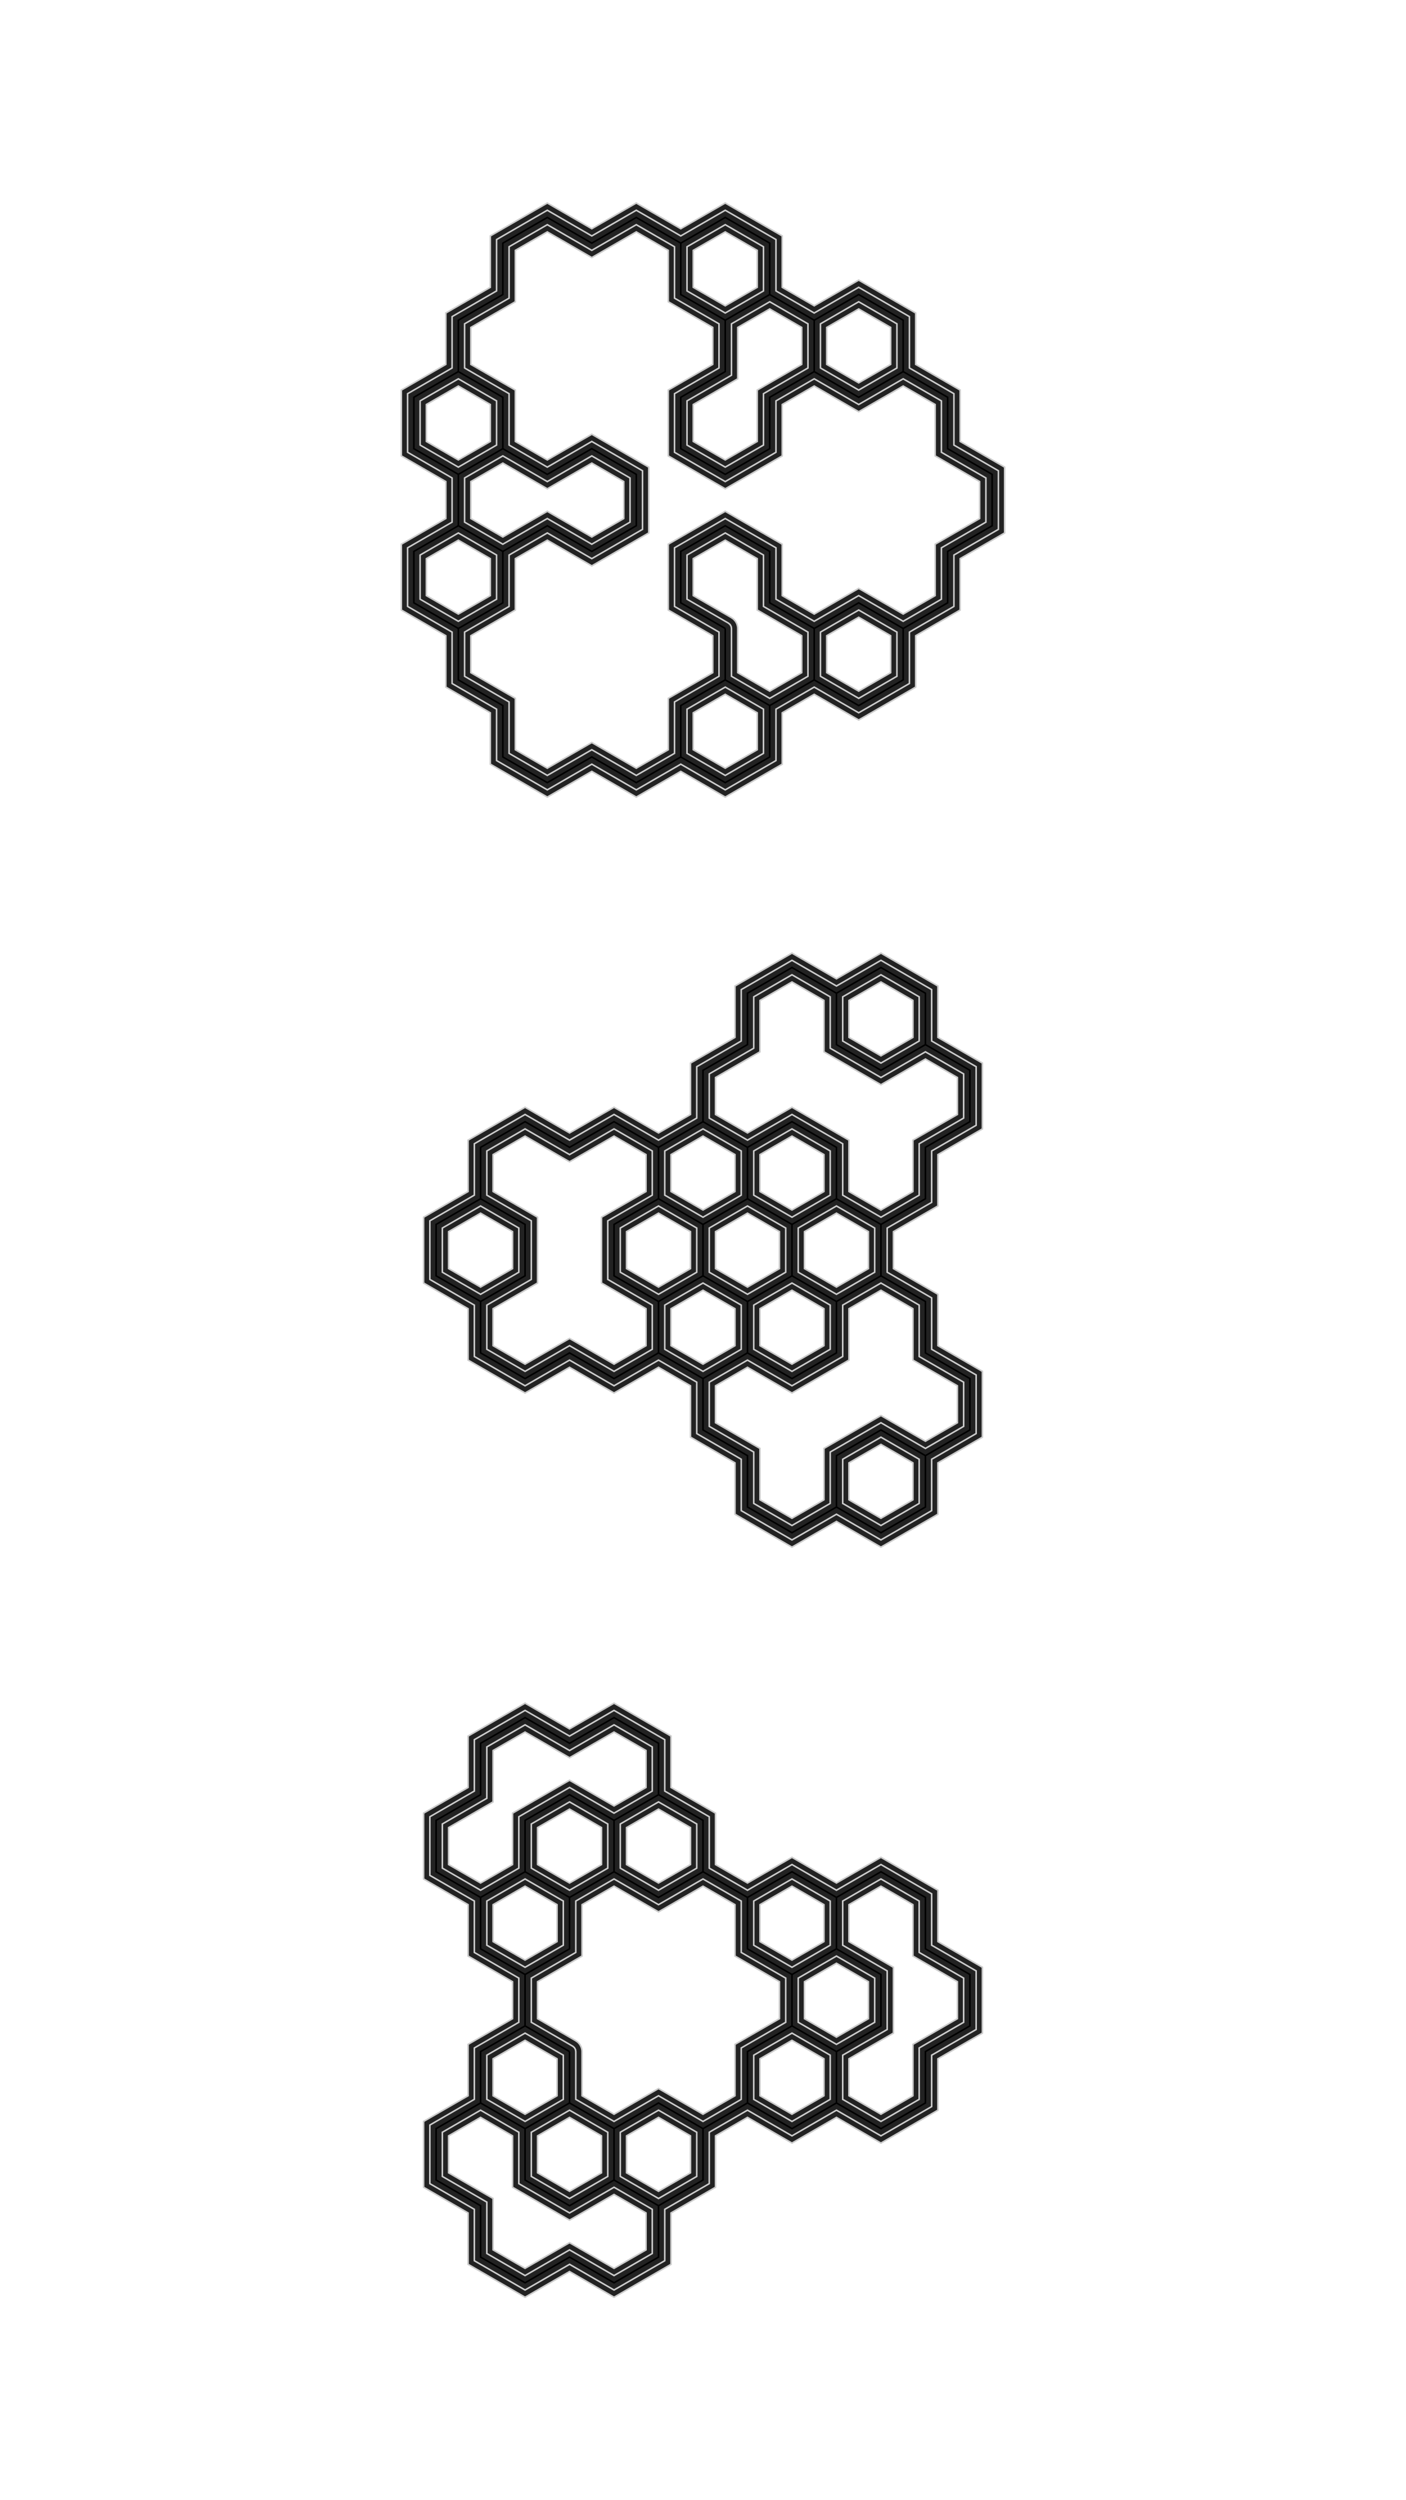 <svg version="1.1" xmlns="http://www.w3.org/2000/svg" xmlns:xlink="http://www.w3.org/1999/xlink" width="900" height="1600"><defs/><g><path fill="#222222" stroke="#cccccc" paint-order="fill stroke markers" d=" M 500.712 150.982 L 500.712 183.862 L 521.187 195.683 L 549.662 179.243 L 586.136 200.302 L 586.136 233.182 L 614.611 249.622 L 614.611 282.501 L 643.086 298.941 L 643.086 341.059 L 614.611 357.499 L 614.611 390.378 L 586.136 406.818 L 586.136 439.698 L 549.662 460.757 L 521.187 444.317 L 500.712 456.138 L 500.712 489.018 L 464.237 510.076 L 435.763 493.637 L 407.288 510.076 L 378.813 493.637 L 350.338 510.076 L 313.864 489.018 L 313.864 456.138 L 285.389 439.698 L 285.389 406.818 L 256.914 390.378 L 256.914 348.261 L 285.389 331.821 L 285.389 308.179 L 256.914 291.739 L 256.914 249.622 L 285.389 233.182 L 285.389 200.302 L 313.864 183.862 L 313.864 150.982 L 350.338 129.924 L 378.813 146.363 L 407.288 129.924 L 435.763 146.363 L 464.237 129.924 Z M 378.813 164.839 L 350.338 148.399 L 329.864 160.22 L 329.864 193.1 L 301.389 209.54 L 301.389 233.182 L 329.864 249.622 L 329.864 282.501 L 350.338 294.322 L 378.813 277.883 L 415.288 298.941 L 415.288 341.059 L 378.813 362.117 L 350.338 345.678 L 329.864 357.499 L 329.864 390.378 L 301.389 406.818 L 301.389 430.46 L 329.864 446.9 L 329.864 479.78 L 350.338 491.601 L 378.813 475.161 L 407.288 491.601 L 427.763 479.78 L 427.763 446.9 L 456.237 430.46 L 456.237 406.818 L 427.763 390.378 L 427.763 348.261 L 464.237 327.202 L 500.712 348.261 L 500.712 381.141 L 521.187 392.962 L 549.662 376.522 L 578.136 392.962 L 598.611 381.141 L 598.611 348.261 L 627.086 331.821 L 627.086 308.179 L 598.611 291.739 L 598.611 258.859 L 578.136 247.038 L 549.662 263.478 L 521.187 247.038 L 500.712 258.859 L 500.712 291.739 L 464.237 312.798 L 427.763 291.739 L 427.763 249.622 L 456.237 233.182 L 456.237 209.54 L 427.763 193.1 L 427.763 160.22 L 407.288 148.399 Z M 443.763 456.138 L 443.763 479.78 L 464.237 491.601 L 484.712 479.78 L 484.712 456.138 L 464.237 444.317 Z M 443.763 357.499 L 443.763 381.141 L 468.237 395.271 L 468.738 395.651 L 469.272 395.982 L 469.53 396.252 L 469.828 396.477 L 470.219 396.969 L 470.654 397.422 L 470.838 397.747 L 471.071 398.039 L 471.328 398.613 L 471.637 399.159 L 471.735 399.52 L 471.888 399.861 L 471.995 400.48 L 472.159 401.086 L 472.2 401.659 L 472.229 401.827 L 472.22 401.944 L 472.237 402.199 L 472.237 430.46 L 492.712 442.282 L 513.187 430.46 L 513.187 406.818 L 484.712 390.378 L 484.712 357.499 L 464.237 345.678 Z M 529.187 406.818 L 529.187 430.46 L 549.662 442.282 L 570.136 430.46 L 570.136 406.818 L 549.662 394.997 Z M 272.914 357.499 L 272.914 381.141 L 293.389 392.962 L 313.864 381.141 L 313.864 357.499 L 293.389 345.678 Z M 350.338 312.798 L 321.864 296.358 L 301.389 308.179 L 301.389 331.821 L 321.864 343.642 L 350.338 327.202 L 378.813 343.642 L 399.288 331.821 L 399.288 308.179 L 378.813 296.358 Z M 272.914 258.859 L 272.914 282.501 L 293.389 294.322 L 313.864 282.501 L 313.864 258.859 L 293.389 247.038 Z M 472.237 209.54 L 472.237 242.419 L 443.763 258.859 L 443.763 282.501 L 464.237 294.322 L 484.712 282.501 L 484.712 249.622 L 513.187 233.182 L 513.187 209.54 L 492.712 197.718 Z M 529.187 209.54 L 529.187 233.182 L 549.662 245.003 L 570.136 233.182 L 570.136 209.54 L 549.662 197.718 Z M 443.763 160.22 L 443.763 183.862 L 464.237 195.683 L 484.712 183.862 L 484.712 160.22 L 464.237 148.399 Z" stroke-miterlimit="10"/><path fill="#222222" stroke="#cccccc" paint-order="fill stroke markers" d=" M 496.712 153.292 L 496.712 186.171 L 521.187 200.302 L 549.662 183.862 L 582.136 202.611 L 582.136 235.491 L 610.611 251.931 L 610.611 284.811 L 639.086 301.251 L 639.086 338.749 L 610.611 355.189 L 610.611 388.069 L 582.136 404.509 L 582.136 437.389 L 549.662 456.138 L 521.187 439.698 L 496.712 453.829 L 496.712 486.708 L 464.237 505.458 L 435.763 489.018 L 407.288 505.458 L 378.813 489.018 L 350.338 505.458 L 317.864 486.708 L 317.864 453.829 L 289.389 437.389 L 289.389 404.509 L 260.914 388.069 L 260.914 350.57 L 289.389 334.13 L 289.389 305.87 L 260.914 289.43 L 260.914 251.931 L 289.389 235.491 L 289.389 202.611 L 317.864 186.171 L 317.864 153.292 L 350.338 134.542 L 378.813 150.982 L 407.288 134.542 L 435.763 150.982 L 464.237 134.542 Z M 378.813 160.22 L 350.338 143.78 L 325.864 157.91 L 325.864 190.79 L 297.389 207.23 L 297.389 235.491 L 325.864 251.931 L 325.864 284.811 L 350.338 298.941 L 378.813 282.501 L 411.288 301.251 L 411.288 338.749 L 378.813 357.499 L 350.338 341.059 L 325.864 355.189 L 325.864 388.069 L 297.389 404.509 L 297.389 432.77 L 325.864 449.21 L 325.864 482.09 L 350.338 496.22 L 378.813 479.78 L 407.288 496.22 L 431.763 482.09 L 431.763 449.21 L 460.237 432.77 L 460.237 404.509 L 431.763 388.069 L 431.763 350.57 L 464.237 331.821 L 496.712 350.57 L 496.712 383.45 L 521.187 397.581 L 549.662 381.141 L 578.136 397.581 L 602.611 383.45 L 602.611 350.57 L 631.086 334.13 L 631.086 305.87 L 602.611 289.43 L 602.611 256.55 L 578.136 242.419 L 549.662 258.859 L 521.187 242.419 L 496.712 256.55 L 496.712 289.43 L 464.237 308.179 L 431.763 289.43 L 431.763 251.931 L 460.237 235.491 L 460.237 207.23 L 431.763 190.79 L 431.763 157.91 L 407.288 143.78 Z M 439.763 453.829 L 439.763 482.09 L 464.237 496.22 L 488.712 482.09 L 488.712 453.829 L 464.237 439.698 Z M 439.763 355.189 L 439.763 383.45 L 466.237 398.735 L 466.283 398.774 L 466.339 398.796 L 466.821 399.227 L 467.314 399.644 L 467.344 399.696 L 467.389 399.736 L 467.691 400.307 L 468.01 400.869 L 468.019 400.928 L 468.047 400.981 L 468.237 402.199 L 468.237 432.77 L 492.712 446.9 L 517.187 432.77 L 517.187 404.509 L 488.712 388.069 L 488.712 355.189 L 464.237 341.059 Z M 525.187 404.509 L 525.187 432.77 L 549.662 446.9 L 574.136 432.77 L 574.136 404.509 L 549.662 390.378 Z M 268.914 355.189 L 268.914 383.45 L 293.389 397.581 L 317.864 383.45 L 317.864 355.189 L 293.389 341.059 Z M 350.338 308.179 L 321.864 291.739 L 297.389 305.87 L 297.389 334.13 L 321.864 348.261 L 350.338 331.821 L 378.813 348.261 L 403.288 334.13 L 403.288 305.87 L 378.813 291.739 Z M 268.914 256.55 L 268.914 284.811 L 293.389 298.941 L 317.864 284.811 L 317.864 256.55 L 293.389 242.419 Z M 468.237 207.23 L 468.237 240.11 L 439.763 256.55 L 439.763 284.811 L 464.237 298.941 L 488.712 284.811 L 488.712 251.931 L 517.187 235.491 L 517.187 207.23 L 492.712 193.1 Z M 525.187 207.23 L 525.187 235.491 L 549.662 249.622 L 574.136 235.491 L 574.136 207.23 L 549.662 193.1 Z M 439.763 157.91 L 439.763 186.171 L 464.237 200.302 L 488.712 186.171 L 488.712 157.91 L 464.237 143.78 Z" stroke-miterlimit="10"/><path fill="none" stroke="0xFFFFFF" paint-order="fill stroke markers" d=" M 578.136 402.199 L 578.136 435.079 L 549.662 451.519 L 521.187 435.079 L 521.187 402.199 L 549.662 385.76 L 578.136 402.199 L 606.611 385.76 L 606.611 352.88 L 635.086 336.44 L 635.086 303.56 L 606.611 287.12 L 606.611 254.24 L 578.136 237.801 L 549.662 254.24 L 521.187 237.801 L 521.187 204.921 L 492.712 188.481 L 464.237 204.921 L 464.237 237.801 L 435.763 254.24 L 435.763 287.12 L 464.237 303.56 L 492.712 287.12 L 492.712 254.24 L 521.187 237.801" stroke-miterlimit="10"/><path fill="none" stroke="0xFFFFFF" paint-order="fill stroke markers" d=" M 578.136 237.801 L 578.136 204.921 L 549.662 188.481 L 521.187 204.921" stroke-miterlimit="10"/><path fill="none" stroke="0xFFFFFF" paint-order="fill stroke markers" d=" M 464.237 204.921 L 435.763 188.481 L 435.763 155.601 L 407.288 139.161 L 378.813 155.601 L 350.338 139.161 L 321.864 155.601 L 321.864 188.481 L 293.389 204.921 L 293.389 237.801 L 321.864 254.24 L 321.864 287.12 L 293.389 303.56 L 293.389 336.44 L 321.864 352.88 L 350.338 336.44 L 378.813 352.88 L 407.288 336.44 L 407.288 303.56 L 378.813 287.12 L 350.338 303.56 L 321.864 287.12" stroke-miterlimit="10"/><path fill="none" stroke="0xFFFFFF" paint-order="fill stroke markers" d=" M 435.763 155.601 L 464.237 139.161 L 492.712 155.601 L 492.712 188.481" stroke-miterlimit="10"/><path fill="none" stroke="0xFFFFFF" paint-order="fill stroke markers" d=" M 293.389 237.801 L 264.914 254.24 L 264.914 287.12 L 293.389 303.56" stroke-miterlimit="10"/><path fill="none" stroke="0xFFFFFF" paint-order="fill stroke markers" d=" M 321.864 352.88 L 321.864 385.76 L 293.389 402.199 L 293.389 435.079 L 321.864 451.519 L 321.864 484.399 L 350.338 500.839 L 378.813 484.399 L 407.288 500.839 L 435.763 484.399 L 435.763 451.519 L 464.237 435.079 L 492.712 451.519 L 521.187 435.079" stroke-miterlimit="10"/><path fill="none" stroke="0xFFFFFF" paint-order="fill stroke markers" d=" M 293.389 402.199 L 264.914 385.76 L 264.914 352.88 L 293.389 336.44" stroke-miterlimit="10"/><path fill="none" stroke="0xFFFFFF" paint-order="fill stroke markers" d=" M 435.763 484.399 L 464.237 500.839 L 492.712 484.399 L 492.712 451.519" stroke-miterlimit="10"/><path fill="none" stroke="0xFFFFFF" paint-order="fill stroke markers" d=" M 521.187 402.199 L 492.712 385.76 L 492.712 352.88 L 464.237 336.44 L 435.763 352.88 L 435.763 385.76 L 464.237 402.199" stroke-miterlimit="10"/><path fill="none" stroke="0xFFFFFF" paint-order="fill stroke markers" d=" M 464.237 402.199 L 464.237 435.079" stroke-miterlimit="10"/><path fill="#222222" stroke="#cccccc" paint-order="fill stroke markers" d=" M 600.374 630.982 L 600.374 663.862 L 628.848 680.302 L 628.848 722.419 L 600.374 738.859 L 600.374 771.739 L 571.899 788.179 L 571.899 811.821 L 600.374 828.261 L 600.374 861.141 L 628.848 877.581 L 628.848 919.698 L 600.374 936.138 L 600.374 969.018 L 563.899 990.076 L 535.424 973.637 L 506.949 990.076 L 470.475 969.018 L 470.475 936.138 L 442 919.698 L 442 886.818 L 421.525 874.997 L 393.051 891.437 L 364.576 874.997 L 336.101 891.437 L 299.626 870.378 L 299.626 837.499 L 271.152 821.059 L 271.152 778.941 L 299.626 762.501 L 299.626 729.622 L 336.101 708.563 L 364.576 725.003 L 393.051 708.563 L 421.525 725.003 L 442 713.182 L 442 680.302 L 470.475 663.862 L 470.475 630.982 L 506.949 609.924 L 535.424 626.363 L 563.899 609.924 Z M 543.424 837.499 L 543.424 870.378 L 506.949 891.437 L 478.475 874.997 L 458 886.818 L 458 910.46 L 486.475 926.9 L 486.475 959.78 L 506.949 971.601 L 527.424 959.78 L 527.424 926.9 L 563.899 905.842 L 592.374 922.282 L 612.848 910.46 L 612.848 886.818 L 584.374 870.378 L 584.374 837.499 L 563.899 825.678 Z M 543.424 936.138 L 543.424 959.78 L 563.899 971.601 L 584.374 959.78 L 584.374 936.138 L 563.899 924.317 Z M 364.576 743.478 L 336.101 727.038 L 315.626 738.859 L 315.626 762.501 L 344.101 778.941 L 344.101 821.059 L 315.626 837.499 L 315.626 861.141 L 336.101 872.962 L 364.576 856.522 L 393.051 872.962 L 413.525 861.141 L 413.525 837.499 L 385.051 821.059 L 385.051 778.941 L 413.525 762.501 L 413.525 738.859 L 393.051 727.038 Z M 429.525 837.499 L 429.525 861.141 L 450 872.962 L 470.475 861.141 L 470.475 837.499 L 450 825.678 Z M 486.475 837.499 L 486.475 861.141 L 506.949 872.962 L 527.424 861.141 L 527.424 837.499 L 506.949 825.678 Z M 287.152 788.179 L 287.152 811.821 L 307.626 823.642 L 328.101 811.821 L 328.101 788.179 L 307.626 776.358 Z M 401.051 788.179 L 401.051 811.821 L 421.525 823.642 L 442 811.821 L 442 788.179 L 421.525 776.358 Z M 458 788.179 L 458 811.821 L 478.475 823.642 L 498.949 811.821 L 498.949 788.179 L 478.475 776.358 Z M 514.949 788.179 L 514.949 811.821 L 535.424 823.642 L 555.899 811.821 L 555.899 788.179 L 535.424 776.358 Z M 429.525 738.859 L 429.525 762.501 L 450 774.322 L 470.475 762.501 L 470.475 738.859 L 450 727.038 Z M 486.475 738.859 L 486.475 762.501 L 506.949 774.322 L 527.424 762.501 L 527.424 738.859 L 506.949 727.038 Z M 486.475 640.22 L 486.475 673.1 L 458 689.54 L 458 713.182 L 478.475 725.003 L 506.949 708.563 L 543.424 729.622 L 543.424 762.501 L 563.899 774.322 L 584.374 762.501 L 584.374 729.622 L 612.848 713.182 L 612.848 689.54 L 592.374 677.718 L 563.899 694.158 L 527.424 673.1 L 527.424 640.22 L 506.949 628.399 Z M 543.424 640.22 L 543.424 663.862 L 563.899 675.683 L 584.374 663.862 L 584.374 640.22 L 563.899 628.399 Z" stroke-miterlimit="10"/><path fill="#222222" stroke="#cccccc" paint-order="fill stroke markers" d=" M 596.374 633.292 L 596.374 666.171 L 624.848 682.611 L 624.848 720.11 L 596.374 736.55 L 596.374 769.43 L 567.899 785.87 L 567.899 814.13 L 596.374 830.57 L 596.374 863.45 L 624.848 879.89 L 624.848 917.389 L 596.374 933.829 L 596.374 966.708 L 563.899 985.458 L 535.424 969.018 L 506.949 985.458 L 474.475 966.708 L 474.475 933.829 L 446 917.389 L 446 884.509 L 421.525 870.378 L 393.051 886.818 L 364.576 870.378 L 336.101 886.818 L 303.626 868.069 L 303.626 835.189 L 275.152 818.749 L 275.152 781.251 L 303.626 764.811 L 303.626 731.931 L 336.101 713.182 L 364.576 729.622 L 393.051 713.182 L 421.525 729.622 L 446 715.491 L 446 682.611 L 474.475 666.171 L 474.475 633.292 L 506.949 614.542 L 535.424 630.982 L 563.899 614.542 Z M 539.424 835.189 L 539.424 868.069 L 506.949 886.818 L 478.475 870.378 L 454 884.509 L 454 912.77 L 482.475 929.21 L 482.475 962.09 L 506.949 976.22 L 531.424 962.09 L 531.424 929.21 L 563.899 910.46 L 592.374 926.9 L 616.848 912.77 L 616.848 884.509 L 588.374 868.069 L 588.374 835.189 L 563.899 821.059 Z M 539.424 933.829 L 539.424 962.09 L 563.899 976.22 L 588.374 962.09 L 588.374 933.829 L 563.899 919.698 Z M 364.576 738.859 L 336.101 722.419 L 311.626 736.55 L 311.626 764.811 L 340.101 781.251 L 340.101 818.749 L 311.626 835.189 L 311.626 863.45 L 336.101 877.581 L 364.576 861.141 L 393.051 877.581 L 417.525 863.45 L 417.525 835.189 L 389.051 818.749 L 389.051 781.251 L 417.525 764.811 L 417.525 736.55 L 393.051 722.419 Z M 425.525 835.189 L 425.525 863.45 L 450 877.581 L 474.475 863.45 L 474.475 835.189 L 450 821.059 Z M 482.475 835.189 L 482.475 863.45 L 506.949 877.581 L 531.424 863.45 L 531.424 835.189 L 506.949 821.059 Z M 283.152 785.87 L 283.152 814.13 L 307.626 828.261 L 332.101 814.13 L 332.101 785.87 L 307.626 771.739 Z M 397.051 785.87 L 397.051 814.13 L 421.525 828.261 L 446 814.13 L 446 785.87 L 421.525 771.739 Z M 454 785.87 L 454 814.13 L 478.475 828.261 L 502.949 814.13 L 502.949 785.87 L 478.475 771.739 Z M 510.949 785.87 L 510.949 814.13 L 535.424 828.261 L 559.899 814.13 L 559.899 785.87 L 535.424 771.739 Z M 425.525 736.55 L 425.525 764.811 L 450 778.941 L 474.475 764.811 L 474.475 736.55 L 450 722.419 Z M 482.475 736.55 L 482.475 764.811 L 506.949 778.941 L 531.424 764.811 L 531.424 736.55 L 506.949 722.419 Z M 482.475 637.91 L 482.475 670.79 L 454 687.23 L 454 715.491 L 478.475 729.622 L 506.949 713.182 L 539.424 731.931 L 539.424 764.811 L 563.899 778.941 L 588.374 764.811 L 588.374 731.931 L 616.848 715.491 L 616.848 687.23 L 592.374 673.1 L 563.899 689.54 L 531.424 670.79 L 531.424 637.91 L 506.949 623.78 Z M 539.424 637.91 L 539.424 666.171 L 563.899 680.302 L 588.374 666.171 L 588.374 637.91 L 563.899 623.78 Z" stroke-miterlimit="10"/><path fill="none" stroke="0xFFFFFF" paint-order="fill stroke markers" d=" M 592.374 931.519 L 592.374 964.399 L 563.899 980.839 L 535.424 964.399 L 535.424 931.519 L 563.899 915.079 L 592.374 931.519 L 620.848 915.079 L 620.848 882.199 L 592.374 865.76 L 592.374 832.88 L 563.899 816.44 L 563.899 783.56 L 535.424 767.12 L 506.949 783.56 L 506.949 816.44 L 478.475 832.88 L 450 816.44 L 421.525 832.88 L 393.051 816.44 L 393.051 783.56 L 421.525 767.12 L 450 783.56 L 478.475 767.12 L 478.475 734.24 L 506.949 717.801 L 535.424 734.24 L 535.424 767.12" stroke-miterlimit="10"/><path fill="none" stroke="0xFFFFFF" paint-order="fill stroke markers" d=" M 478.475 767.12 L 506.949 783.56" stroke-miterlimit="10"/><path fill="none" stroke="0xFFFFFF" paint-order="fill stroke markers" d=" M 506.949 816.44 L 535.424 832.88 L 535.424 865.76 L 506.949 882.199 L 478.475 865.76 L 478.475 832.88" stroke-miterlimit="10"/><path fill="none" stroke="0xFFFFFF" paint-order="fill stroke markers" d=" M 535.424 832.88 L 563.899 816.44" stroke-miterlimit="10"/><path fill="none" stroke="0xFFFFFF" paint-order="fill stroke markers" d=" M 563.899 783.56 L 592.374 767.12 L 592.374 734.24 L 620.848 717.801 L 620.848 684.921 L 592.374 668.481 L 563.899 684.921 L 535.424 668.481 L 535.424 635.601 L 506.949 619.161 L 478.475 635.601 L 478.475 668.481 L 450 684.921 L 450 717.801 L 421.525 734.24 L 393.051 717.801 L 364.576 734.24 L 336.101 717.801 L 307.626 734.24 L 307.626 767.12 L 336.101 783.56 L 336.101 816.44 L 307.626 832.88 L 307.626 865.76 L 336.101 882.199 L 364.576 865.76 L 393.051 882.199 L 421.525 865.76 L 450 882.199 L 450 915.079 L 478.475 931.519 L 478.475 964.399 L 506.949 980.839 L 535.424 964.399" stroke-miterlimit="10"/><path fill="none" stroke="0xFFFFFF" paint-order="fill stroke markers" d=" M 535.424 635.601 L 563.899 619.161 L 592.374 635.601 L 592.374 668.481" stroke-miterlimit="10"/><path fill="none" stroke="0xFFFFFF" paint-order="fill stroke markers" d=" M 421.525 734.24 L 421.525 767.12" stroke-miterlimit="10"/><path fill="none" stroke="0xFFFFFF" paint-order="fill stroke markers" d=" M 450 816.44 L 450 783.56" stroke-miterlimit="10"/><path fill="none" stroke="0xFFFFFF" paint-order="fill stroke markers" d=" M 478.475 734.24 L 450 717.801" stroke-miterlimit="10"/><path fill="none" stroke="0xFFFFFF" paint-order="fill stroke markers" d=" M 307.626 832.88 L 279.152 816.44 L 279.152 783.56 L 307.626 767.12" stroke-miterlimit="10"/><path fill="none" stroke="0xFFFFFF" paint-order="fill stroke markers" d=" M 450 882.199 L 478.475 865.76" stroke-miterlimit="10"/><path fill="none" stroke="0xFFFFFF" paint-order="fill stroke markers" d=" M 421.525 832.88 L 421.525 865.76" stroke-miterlimit="10"/><path fill="#222222" stroke="#cccccc" paint-order="fill stroke markers" d=" M 429.525 1110.982 L 429.525 1143.862 L 458 1160.302 L 458 1193.182 L 478.475 1205.003 L 506.949 1188.563 L 535.424 1205.003 L 563.899 1188.563 L 600.374 1209.622 L 600.374 1242.501 L 628.848 1258.941 L 628.848 1301.059 L 600.374 1317.499 L 600.374 1350.378 L 563.899 1371.437 L 535.424 1354.997 L 506.949 1371.437 L 478.475 1354.997 L 458 1366.818 L 458 1399.698 L 429.525 1416.138 L 429.525 1449.018 L 393.051 1470.076 L 364.576 1453.637 L 336.101 1470.076 L 299.626 1449.018 L 299.626 1416.138 L 271.152 1399.698 L 271.152 1357.581 L 299.626 1341.141 L 299.626 1308.261 L 328.101 1291.821 L 328.101 1268.179 L 299.626 1251.739 L 299.626 1218.859 L 271.152 1202.419 L 271.152 1160.302 L 299.626 1143.862 L 299.626 1110.982 L 336.101 1089.924 L 364.576 1106.363 L 393.051 1089.924 Z M 287.152 1366.818 L 287.152 1390.46 L 315.626 1406.9 L 315.626 1439.78 L 336.101 1451.601 L 364.576 1435.161 L 393.051 1451.601 L 413.525 1439.78 L 413.525 1416.138 L 393.051 1404.317 L 364.576 1420.757 L 328.101 1399.698 L 328.101 1366.818 L 307.626 1354.997 Z M 344.101 1366.818 L 344.101 1390.46 L 364.576 1402.282 L 385.051 1390.46 L 385.051 1366.818 L 364.576 1354.997 Z M 401.051 1366.818 L 401.051 1390.46 L 421.525 1402.282 L 442 1390.46 L 442 1366.818 L 421.525 1354.997 Z M 315.626 1317.499 L 315.626 1341.141 L 336.101 1352.962 L 356.576 1341.141 L 356.576 1317.499 L 336.101 1305.678 Z M 421.525 1223.478 L 393.051 1207.038 L 372.576 1218.859 L 372.576 1251.739 L 344.101 1268.179 L 344.101 1291.821 L 368.576 1305.952 L 369.076 1306.331 L 369.61 1306.663 L 369.869 1306.932 L 370.166 1307.158 L 370.558 1307.649 L 370.993 1308.102 L 371.177 1308.427 L 371.409 1308.72 L 371.666 1309.293 L 371.976 1309.84 L 372.073 1310.2 L 372.226 1310.541 L 372.334 1311.16 L 372.498 1311.766 L 372.538 1312.34 L 372.567 1312.508 L 372.558 1312.624 L 372.576 1312.88 L 372.576 1341.141 L 393.051 1352.962 L 421.525 1336.522 L 450 1352.962 L 470.475 1341.141 L 470.475 1308.261 L 498.949 1291.821 L 498.949 1268.179 L 470.475 1251.739 L 470.475 1218.859 L 450 1207.038 Z M 486.475 1317.499 L 486.475 1341.141 L 506.949 1352.962 L 527.424 1341.141 L 527.424 1317.499 L 506.949 1305.678 Z M 543.424 1218.859 L 543.424 1242.501 L 571.899 1258.941 L 571.899 1301.059 L 543.424 1317.499 L 543.424 1341.141 L 563.899 1352.962 L 584.374 1341.141 L 584.374 1308.261 L 612.848 1291.821 L 612.848 1268.179 L 584.374 1251.739 L 584.374 1218.859 L 563.899 1207.038 Z M 514.949 1268.179 L 514.949 1291.821 L 535.424 1303.642 L 555.899 1291.821 L 555.899 1268.179 L 535.424 1256.358 Z M 315.626 1218.859 L 315.626 1242.501 L 336.101 1254.322 L 356.576 1242.501 L 356.576 1218.859 L 336.101 1207.038 Z M 486.475 1218.859 L 486.475 1242.501 L 506.949 1254.322 L 527.424 1242.501 L 527.424 1218.859 L 506.949 1207.038 Z M 364.576 1124.839 L 336.101 1108.399 L 315.626 1120.22 L 315.626 1153.1 L 287.152 1169.54 L 287.152 1193.182 L 307.626 1205.003 L 328.101 1193.182 L 328.101 1160.302 L 364.576 1139.243 L 393.051 1155.683 L 413.525 1143.862 L 413.525 1120.22 L 393.051 1108.399 Z M 344.101 1169.54 L 344.101 1193.182 L 364.576 1205.003 L 385.051 1193.182 L 385.051 1169.54 L 364.576 1157.718 Z M 401.051 1169.54 L 401.051 1193.182 L 421.525 1205.003 L 442 1193.182 L 442 1169.54 L 421.525 1157.718 Z" stroke-miterlimit="10"/><path fill="#222222" stroke="#cccccc" paint-order="fill stroke markers" d=" M 425.525 1113.292 L 425.525 1146.171 L 454 1162.611 L 454 1195.491 L 478.475 1209.622 L 506.949 1193.182 L 535.424 1209.622 L 563.899 1193.182 L 596.374 1211.931 L 596.374 1244.811 L 624.848 1261.251 L 624.848 1298.749 L 596.374 1315.189 L 596.374 1348.069 L 563.899 1366.818 L 535.424 1350.378 L 506.949 1366.818 L 478.475 1350.378 L 454 1364.509 L 454 1397.389 L 425.525 1413.829 L 425.525 1446.708 L 393.051 1465.458 L 364.576 1449.018 L 336.101 1465.458 L 303.626 1446.708 L 303.626 1413.829 L 275.152 1397.389 L 275.152 1359.89 L 303.626 1343.45 L 303.626 1310.57 L 332.101 1294.13 L 332.101 1265.87 L 303.626 1249.43 L 303.626 1216.55 L 275.152 1200.11 L 275.152 1162.611 L 303.626 1146.171 L 303.626 1113.292 L 336.101 1094.542 L 364.576 1110.982 L 393.051 1094.542 Z M 283.152 1364.509 L 283.152 1392.77 L 311.626 1409.21 L 311.626 1442.09 L 336.101 1456.22 L 364.576 1439.78 L 393.051 1456.22 L 417.525 1442.09 L 417.525 1413.829 L 393.051 1399.698 L 364.576 1416.138 L 332.101 1397.389 L 332.101 1364.509 L 307.626 1350.378 Z M 340.101 1364.509 L 340.101 1392.77 L 364.576 1406.9 L 389.051 1392.77 L 389.051 1364.509 L 364.576 1350.378 Z M 397.051 1364.509 L 397.051 1392.77 L 421.525 1406.9 L 446 1392.77 L 446 1364.509 L 421.525 1350.378 Z M 311.626 1315.189 L 311.626 1343.45 L 336.101 1357.581 L 360.576 1343.45 L 360.576 1315.189 L 336.101 1301.059 Z M 421.525 1218.859 L 393.051 1202.419 L 368.576 1216.55 L 368.576 1249.43 L 340.101 1265.87 L 340.101 1294.13 L 366.576 1309.416 L 366.622 1309.454 L 366.678 1309.477 L 367.159 1309.908 L 367.653 1310.324 L 367.682 1310.376 L 367.727 1310.416 L 368.029 1310.987 L 368.348 1311.549 L 368.358 1311.608 L 368.386 1311.662 L 368.576 1312.88 L 368.576 1343.45 L 393.051 1357.581 L 421.525 1341.141 L 450 1357.581 L 474.475 1343.45 L 474.475 1310.57 L 502.949 1294.13 L 502.949 1265.87 L 474.475 1249.43 L 474.475 1216.55 L 450 1202.419 Z M 482.475 1315.189 L 482.475 1343.45 L 506.949 1357.581 L 531.424 1343.45 L 531.424 1315.189 L 506.949 1301.059 Z M 539.424 1216.55 L 539.424 1244.811 L 567.899 1261.251 L 567.899 1298.749 L 539.424 1315.189 L 539.424 1343.45 L 563.899 1357.581 L 588.374 1343.45 L 588.374 1310.57 L 616.848 1294.13 L 616.848 1265.87 L 588.374 1249.43 L 588.374 1216.55 L 563.899 1202.419 Z M 510.949 1265.87 L 510.949 1294.13 L 535.424 1308.261 L 559.899 1294.13 L 559.899 1265.87 L 535.424 1251.739 Z M 311.626 1216.55 L 311.626 1244.811 L 336.101 1258.941 L 360.576 1244.811 L 360.576 1216.55 L 336.101 1202.419 Z M 482.475 1216.55 L 482.475 1244.811 L 506.949 1258.941 L 531.424 1244.811 L 531.424 1216.55 L 506.949 1202.419 Z M 364.576 1120.22 L 336.101 1103.78 L 311.626 1117.91 L 311.626 1150.79 L 283.152 1167.23 L 283.152 1195.491 L 307.626 1209.622 L 332.101 1195.491 L 332.101 1162.611 L 364.576 1143.862 L 393.051 1160.302 L 417.525 1146.171 L 417.525 1117.91 L 393.051 1103.78 Z M 340.101 1167.23 L 340.101 1195.491 L 364.576 1209.622 L 389.051 1195.491 L 389.051 1167.23 L 364.576 1153.1 Z M 397.051 1167.23 L 397.051 1195.491 L 421.525 1209.622 L 446 1195.491 L 446 1167.23 L 421.525 1153.1 Z" stroke-miterlimit="10"/><path fill="none" stroke="0xFFFFFF" paint-order="fill stroke markers" d=" M 336.101 1296.44 L 336.101 1263.56 L 307.626 1247.12 L 307.626 1214.24 L 336.101 1197.801 L 336.101 1164.921 L 364.576 1148.481 L 393.051 1164.921 L 421.525 1148.481 L 421.525 1115.601 L 393.051 1099.161 L 364.576 1115.601 L 336.101 1099.161 L 307.626 1115.601 L 307.626 1148.481 L 279.152 1164.921 L 279.152 1197.801 L 307.626 1214.24" stroke-miterlimit="10"/><path fill="none" stroke="0xFFFFFF" paint-order="fill stroke markers" d=" M 393.051 1164.921 L 393.051 1197.801 L 364.576 1214.24 L 336.101 1197.801" stroke-miterlimit="10"/><path fill="none" stroke="0xFFFFFF" paint-order="fill stroke markers" d=" M 364.576 1214.24 L 364.576 1247.12 L 336.101 1263.56" stroke-miterlimit="10"/><path fill="none" stroke="0xFFFFFF" paint-order="fill stroke markers" d=" M 336.101 1296.44 L 307.626 1312.88 L 307.626 1345.76 L 279.152 1362.199 L 279.152 1395.079 L 307.626 1411.519 L 307.626 1444.399 L 336.101 1460.839 L 364.576 1444.399 L 393.051 1460.839 L 421.525 1444.399 L 421.525 1411.519 L 393.051 1395.079 L 364.576 1411.519 L 336.101 1395.079 L 336.101 1362.199 L 307.626 1345.76" stroke-miterlimit="10"/><path fill="none" stroke="0xFFFFFF" paint-order="fill stroke markers" d=" M 421.525 1411.519 L 450 1395.079 L 450 1362.199 L 478.475 1345.76 L 478.475 1312.88 L 506.949 1296.44 L 506.949 1263.56 L 478.475 1247.12 L 478.475 1214.24 L 450 1197.801 L 421.525 1214.24 L 393.051 1197.801" stroke-miterlimit="10"/><path fill="none" stroke="0xFFFFFF" paint-order="fill stroke markers" d=" M 506.949 1263.56 L 535.424 1247.12 L 563.899 1263.56 L 563.899 1296.44 L 535.424 1312.88 L 506.949 1296.44" stroke-miterlimit="10"/><path fill="none" stroke="0xFFFFFF" paint-order="fill stroke markers" d=" M 535.424 1312.88 L 535.424 1345.76 L 563.899 1362.199 L 592.374 1345.76 L 592.374 1312.88 L 620.848 1296.44 L 620.848 1263.56 L 592.374 1247.12 L 592.374 1214.24 L 563.899 1197.801 L 535.424 1214.24 L 535.424 1247.12" stroke-miterlimit="10"/><path fill="none" stroke="0xFFFFFF" paint-order="fill stroke markers" d=" M 535.424 1345.76 L 506.949 1362.199 L 478.475 1345.76" stroke-miterlimit="10"/><path fill="none" stroke="0xFFFFFF" paint-order="fill stroke markers" d=" M 336.101 1362.199 L 364.576 1345.76 L 393.051 1362.199 L 393.051 1395.079" stroke-miterlimit="10"/><path fill="none" stroke="0xFFFFFF" paint-order="fill stroke markers" d=" M 393.051 1362.199 L 421.525 1345.76 L 450 1362.199" stroke-miterlimit="10"/><path fill="none" stroke="0xFFFFFF" paint-order="fill stroke markers" d=" M 535.424 1214.24 L 506.949 1197.801 L 478.475 1214.24" stroke-miterlimit="10"/><path fill="none" stroke="0xFFFFFF" paint-order="fill stroke markers" d=" M 421.525 1148.481 L 450 1164.921 L 450 1197.801" stroke-miterlimit="10"/><path fill="none" stroke="0xFFFFFF" paint-order="fill stroke markers" d=" M 336.101 1296.44 L 364.576 1312.88" stroke-miterlimit="10"/><path fill="none" stroke="0xFFFFFF" paint-order="fill stroke markers" d=" M 364.576 1312.88 L 364.576 1345.76" stroke-miterlimit="10"/></g></svg>